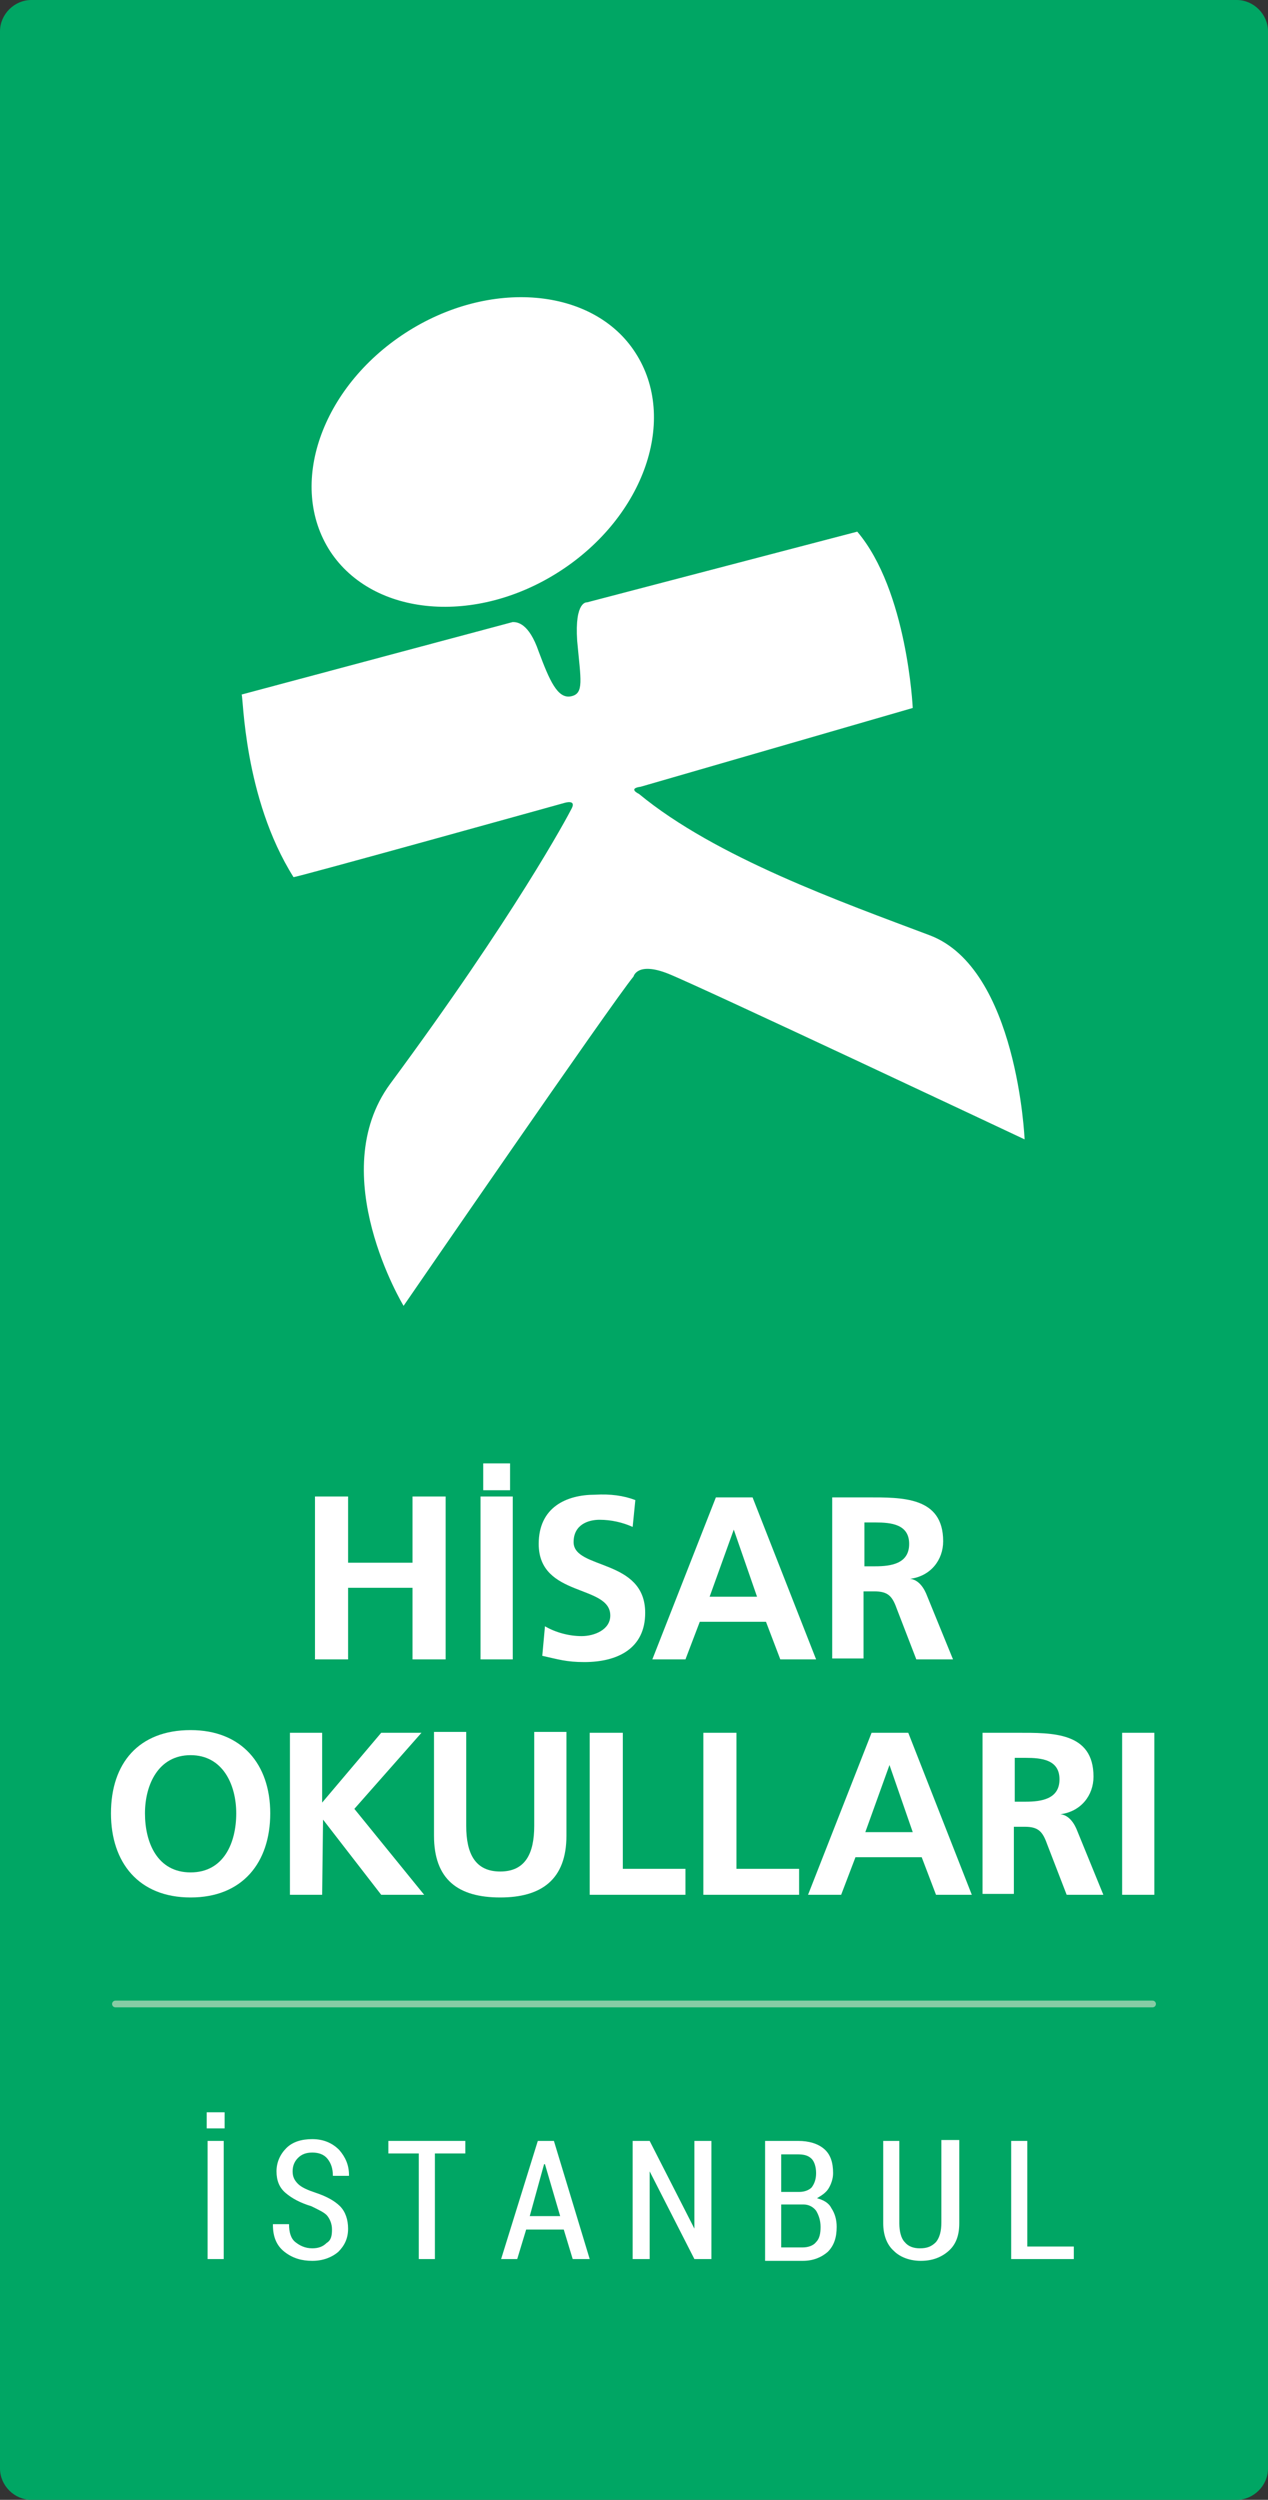<?xml version="1.0" encoding="utf-8"?>
<!-- Generator: Adobe Illustrator 18.1.1, SVG Export Plug-In . SVG Version: 6.00 Build 0)  -->
<svg version="1.1" id="Layer_1" xmlns="http://www.w3.org/2000/svg" xmlns:xlink="http://www.w3.org/1999/xlink" x="0px" y="0px"
	 viewBox="0 0 141.7 279.3" enable-background="new 0 0 141.7 279.3" xml:space="preserve">
<rect x="0" y="0" width="141.7" height="279.3" fill="#333333" stroke="none"/>
<g>
	<path fill-rule="evenodd" clip-rule="evenodd" fill="#00A664" d="M3.5,0h134.7c1.9,0,3.5,1.6,3.5,3.5v272.3c0,1.9-1.6,3.5-3.5,3.5
		H3.5c-1.9,0-3.5-1.6-3.5-3.5V3.5C0,1.6,1.6,0,3.5,0L3.5,0z"/>
	
		<line fill="none" stroke="#86CCA5" stroke-width="0.75" stroke-linecap="round" stroke-linejoin="round" stroke-miterlimit="2.613" x1="12.9" y1="223.9" x2="128.8" y2="223.9"/>
	<path fill-rule="evenodd" clip-rule="evenodd" fill="#FFFFFF" d="M32.8,98c0.1,0.1,30.3-8.3,30.3-8.3s1.3-0.4,0.8,0.6
		c-0.5,1-6.4,12-20.3,30.8c-7.4,10.1,1.5,24.8,1.5,24.8s23.3-33.9,25.7-36.8c0,0,0.4-1.7,3.9-0.3c3.5,1.4,39.8,18.5,39.8,18.5
		s-0.8-19.1-10.6-22.8c-9.8-3.7-23.9-8.7-32.5-15.8c0,0-1.3-0.6,0.2-0.8l30.4-8.8c0,0-0.6-13.1-6.2-19.7l-30.2,7.9
		c0,0-1.4-0.2-1.1,4.3c0.4,4.4,0.8,5.9-0.7,6.2c-1.5,0.3-2.4-1.8-3.6-5c-1.1-3.2-2.4-3.3-2.9-3.3l-30.3,8.1
		C27.2,77.7,27.2,89.1,32.8,98L32.8,98z M36.9,61.6c-4.8-7.4-1-18.3,8.4-24.4c9.4-6.1,21-5.1,25.7,2.2c4.8,7.4,1,18.3-8.4,24.4
		C53.2,69.9,41.7,68.9,36.9,61.6L36.9,61.6z"/>
	<path fill="#FFFFFF" d="M25,252.4h-1.8v-13.2H25V252.4L25,252.4z M25.1,237.8h-2V236h2V237.8L25.1,237.8z"/>
	<path fill="#FFFFFF" d="M37.1,249.1c0-0.6-0.2-1.1-0.5-1.5c-0.3-0.4-1-0.7-1.8-1.1c-1.3-0.4-2.2-0.9-2.9-1.5c-0.7-0.6-1-1.4-1-2.4
		c0-1,0.4-1.9,1.1-2.6c0.7-0.7,1.7-1,2.9-1c1.2,0,2.2,0.4,3,1.2c0.7,0.8,1.1,1.7,1.1,2.8l0,0.1h-1.8c0-0.8-0.2-1.4-0.6-1.9
		c-0.4-0.5-1-0.7-1.7-0.7c-0.7,0-1.2,0.2-1.6,0.6c-0.4,0.4-0.6,0.9-0.6,1.5c0,0.6,0.2,1,0.6,1.4c0.4,0.4,1.1,0.7,2,1
		c1.2,0.4,2.1,0.9,2.7,1.5c0.6,0.6,0.9,1.5,0.9,2.5c0,1.1-0.4,1.9-1.1,2.6c-0.7,0.6-1.7,1-2.9,1c-1.2,0-2.2-0.3-3.1-1
		c-0.9-0.7-1.3-1.7-1.3-3l0-0.1h1.8c0,0.9,0.2,1.6,0.7,2c0.5,0.4,1.1,0.7,1.9,0.7c0.7,0,1.2-0.2,1.6-0.6
		C37,250.3,37.1,249.8,37.1,249.1L37.1,249.1z"/>
	<polygon fill="#FFFFFF" points="52,240.6 48.6,240.6 48.6,252.4 46.8,252.4 46.8,240.6 43.4,240.6 43.4,239.2 52,239.2 52,240.6 	
		"/>
	<path fill="#FFFFFF" d="M63,249.1h-4.2l-1,3.3H56l4.1-13.2h1.8l4,13.2H64L63,249.1L63,249.1z M59.2,247.6h3.4l-1.7-5.8h-0.1
		L59.2,247.6L59.2,247.6z"/>
	<polygon fill="#FFFFFF" points="79.5,252.4 77.6,252.4 72.6,242.6 72.6,242.6 72.6,252.4 70.7,252.4 70.7,239.2 72.6,239.2 
		77.6,249 77.6,249 77.6,239.2 79.5,239.2 79.5,252.4 	"/>
	<path fill="#FFFFFF" d="M85.5,252.4v-13.2h3.7c1.2,0,2.2,0.3,2.9,0.9c0.7,0.6,1,1.5,1,2.7c0,0.6-0.2,1.2-0.5,1.7
		c-0.3,0.5-0.8,0.8-1.3,1.1c0.7,0.2,1.3,0.5,1.6,1.1c0.4,0.6,0.6,1.3,0.6,2.1c0,1.2-0.3,2.1-1,2.8c-0.7,0.6-1.6,1-2.8,1H85.5
		L85.5,252.4z M87.3,246.3v4.8h2.4c0.6,0,1.2-0.2,1.5-0.6c0.4-0.4,0.5-1,0.5-1.7c0-0.7-0.2-1.3-0.5-1.8c-0.3-0.4-0.8-0.7-1.4-0.7
		H87.3L87.3,246.3z M87.3,244.9h2c0.6,0,1.1-0.2,1.4-0.5c0.3-0.4,0.5-0.9,0.5-1.6c0-0.7-0.2-1.3-0.5-1.6c-0.4-0.4-0.9-0.5-1.6-0.5
		h-1.8V244.9L87.3,244.9z"/>
	<path fill="#FFFFFF" d="M107.2,239.2v9.2c0,1.4-0.4,2.4-1.2,3.1c-0.8,0.7-1.8,1.1-3.1,1.1c-1.2,0-2.3-0.4-3-1.1
		c-0.8-0.7-1.2-1.8-1.2-3.1v-9.2h1.8v9.2c0,0.9,0.2,1.7,0.6,2.1c0.4,0.5,1,0.7,1.7,0.7c0.8,0,1.3-0.2,1.8-0.7
		c0.4-0.5,0.6-1.2,0.6-2.2v-9.2H107.2L107.2,239.2z"/>
	<polygon fill="#FFFFFF" points="114.8,251 120,251 120,252.4 113,252.4 113,239.2 114.8,239.2 114.8,251 	"/>
	<path fill="#FFFFFF" d="M93,185.4v-18.1h3.9c3.9,0,8.5-0.1,8.5,4.9c0,2.1-1.4,3.9-3.7,4.2c1,0.1,1.6,1.1,1.9,1.9l2.9,7.1h-4.1
		l-2.2-5.7c-0.5-1.4-1-1.9-2.5-1.9h-1.2v7.5H93L93,185.4z M96.6,170.1v4.9h1.2c1.8,0,3.8-0.3,3.8-2.5c0-2.2-2-2.4-3.8-2.4H96.6
		L96.6,170.1z"/>
	<path fill="#FFFFFF" d="M72.9,185.4l7.1-18.1h4.1l7.1,18.1h-4l-1.6-4.2h-7.4l-1.6,4.2H72.9L72.9,185.4z M84.6,178.4l-2.6-7.5
		l-2.7,7.5H84.6L84.6,178.4z"/>
	<path fill="#FFFFFF" d="M71,167.6l-0.3,3c-1.1-0.5-2.4-0.8-3.7-0.8c-1.2,0-2.9,0.5-2.9,2.5c0,3.1,8,1.8,8,7.9c0,4-3.1,5.5-6.8,5.5
		c-2,0-2.9-0.3-4.7-0.7l0.3-3.3c1.2,0.7,2.7,1.1,4.1,1.1c1.4,0,3.2-0.7,3.2-2.3c0-3.5-8-2-8-8c0-4.1,3.1-5.5,6.3-5.5
		C68.2,166.9,69.7,167.1,71,167.6L71,167.6z"/>
	<path fill="#FFFFFF" d="M52.5,185.4h3.6H52.5z"/>
	<polygon fill="#FFFFFF" points="57.3,185.4 53.7,185.4 53.7,167.2 57.3,167.2 57.3,185.4 	"/>
	<polygon fill="#FFFFFF" points="57,166.5 54,166.5 54,163.5 57,163.5 57,166.5 	"/>
	<polygon fill="#FFFFFF" points="35.2,185.4 35.2,167.2 38.9,167.2 38.9,174.6 46.1,174.6 46.1,167.2 49.8,167.2 49.8,185.4 
		46.1,185.4 46.1,177.4 38.9,177.4 38.9,185.4 35.2,185.4 	"/>
	<path fill="#FFFFFF" d="M125.7,211.7h3.6H125.7z"/>
	<polygon fill="#FFFFFF" points="129,211.7 125.4,211.7 125.4,193.6 129,193.6 129,211.7 	"/>
	<polygon fill="#FFFFFF" points="78.6,211.7 78.6,193.6 82.3,193.6 82.3,208.8 89.3,208.8 89.3,211.7 78.6,211.7 	"/>
	<polygon fill="#FFFFFF" points="65.9,211.7 65.9,193.6 69.6,193.6 69.6,208.8 76.6,208.8 76.6,211.7 65.9,211.7 	"/>
	<path fill="#FFFFFF" d="M48.5,205.1v-11.6h3.6V204c0,3.1,1,5.1,3.8,5.1c2.8,0,3.8-2,3.8-5.1v-10.5h3.6v11.6c0,4.9-2.8,6.9-7.4,6.9
		C51.2,212,48.5,210,48.5,205.1L48.5,205.1z"/>
	<polygon fill="#FFFFFF" points="32.4,211.7 32.4,193.6 36,193.6 36,201.4 42.6,193.6 47.1,193.6 39.6,202.1 47.4,211.7 42.6,211.7 
		36.1,203.3 36,211.7 32.4,211.7 	"/>
	<path fill="#FFFFFF" d="M12.4,202.6c0-5.6,3.1-9.3,8.9-9.3c5.7,0,8.9,3.8,8.9,9.3c0,5.5-3.1,9.4-8.9,9.4
		C15.5,212,12.4,208.1,12.4,202.6L12.4,202.6z M16.2,202.6c0,3.3,1.4,6.6,5.1,6.6c3.7,0,5.1-3.3,5.1-6.6c0-3.2-1.5-6.5-5.1-6.5
		C17.7,196.1,16.2,199.4,16.2,202.6L16.2,202.6z"/>
	<path fill="#FFFFFF" d="M90.3,211.7l7.1-18.1h4.1l7.1,18.1h-4l-1.6-4.2h-7.4l-1.6,4.2H90.3L90.3,211.7z M102,204.7l-2.6-7.5
		l-2.7,7.5H102L102,204.7z"/>
	<path fill="#FFFFFF" d="M109.8,211.7v-18.1h3.9c3.9,0,8.5-0.1,8.5,4.9c0,2.1-1.4,3.9-3.7,4.2c1,0.1,1.6,1.1,1.9,1.9l2.9,7.1h-4.1
		l-2.2-5.7c-0.5-1.4-1-1.9-2.5-1.9h-1.2v7.5H109.8L109.8,211.7z M113.4,196.4v4.9h1.2c1.8,0,3.8-0.3,3.8-2.5c0-2.2-2-2.4-3.8-2.4
		H113.4L113.4,196.4z"/>
</g>
</svg>
